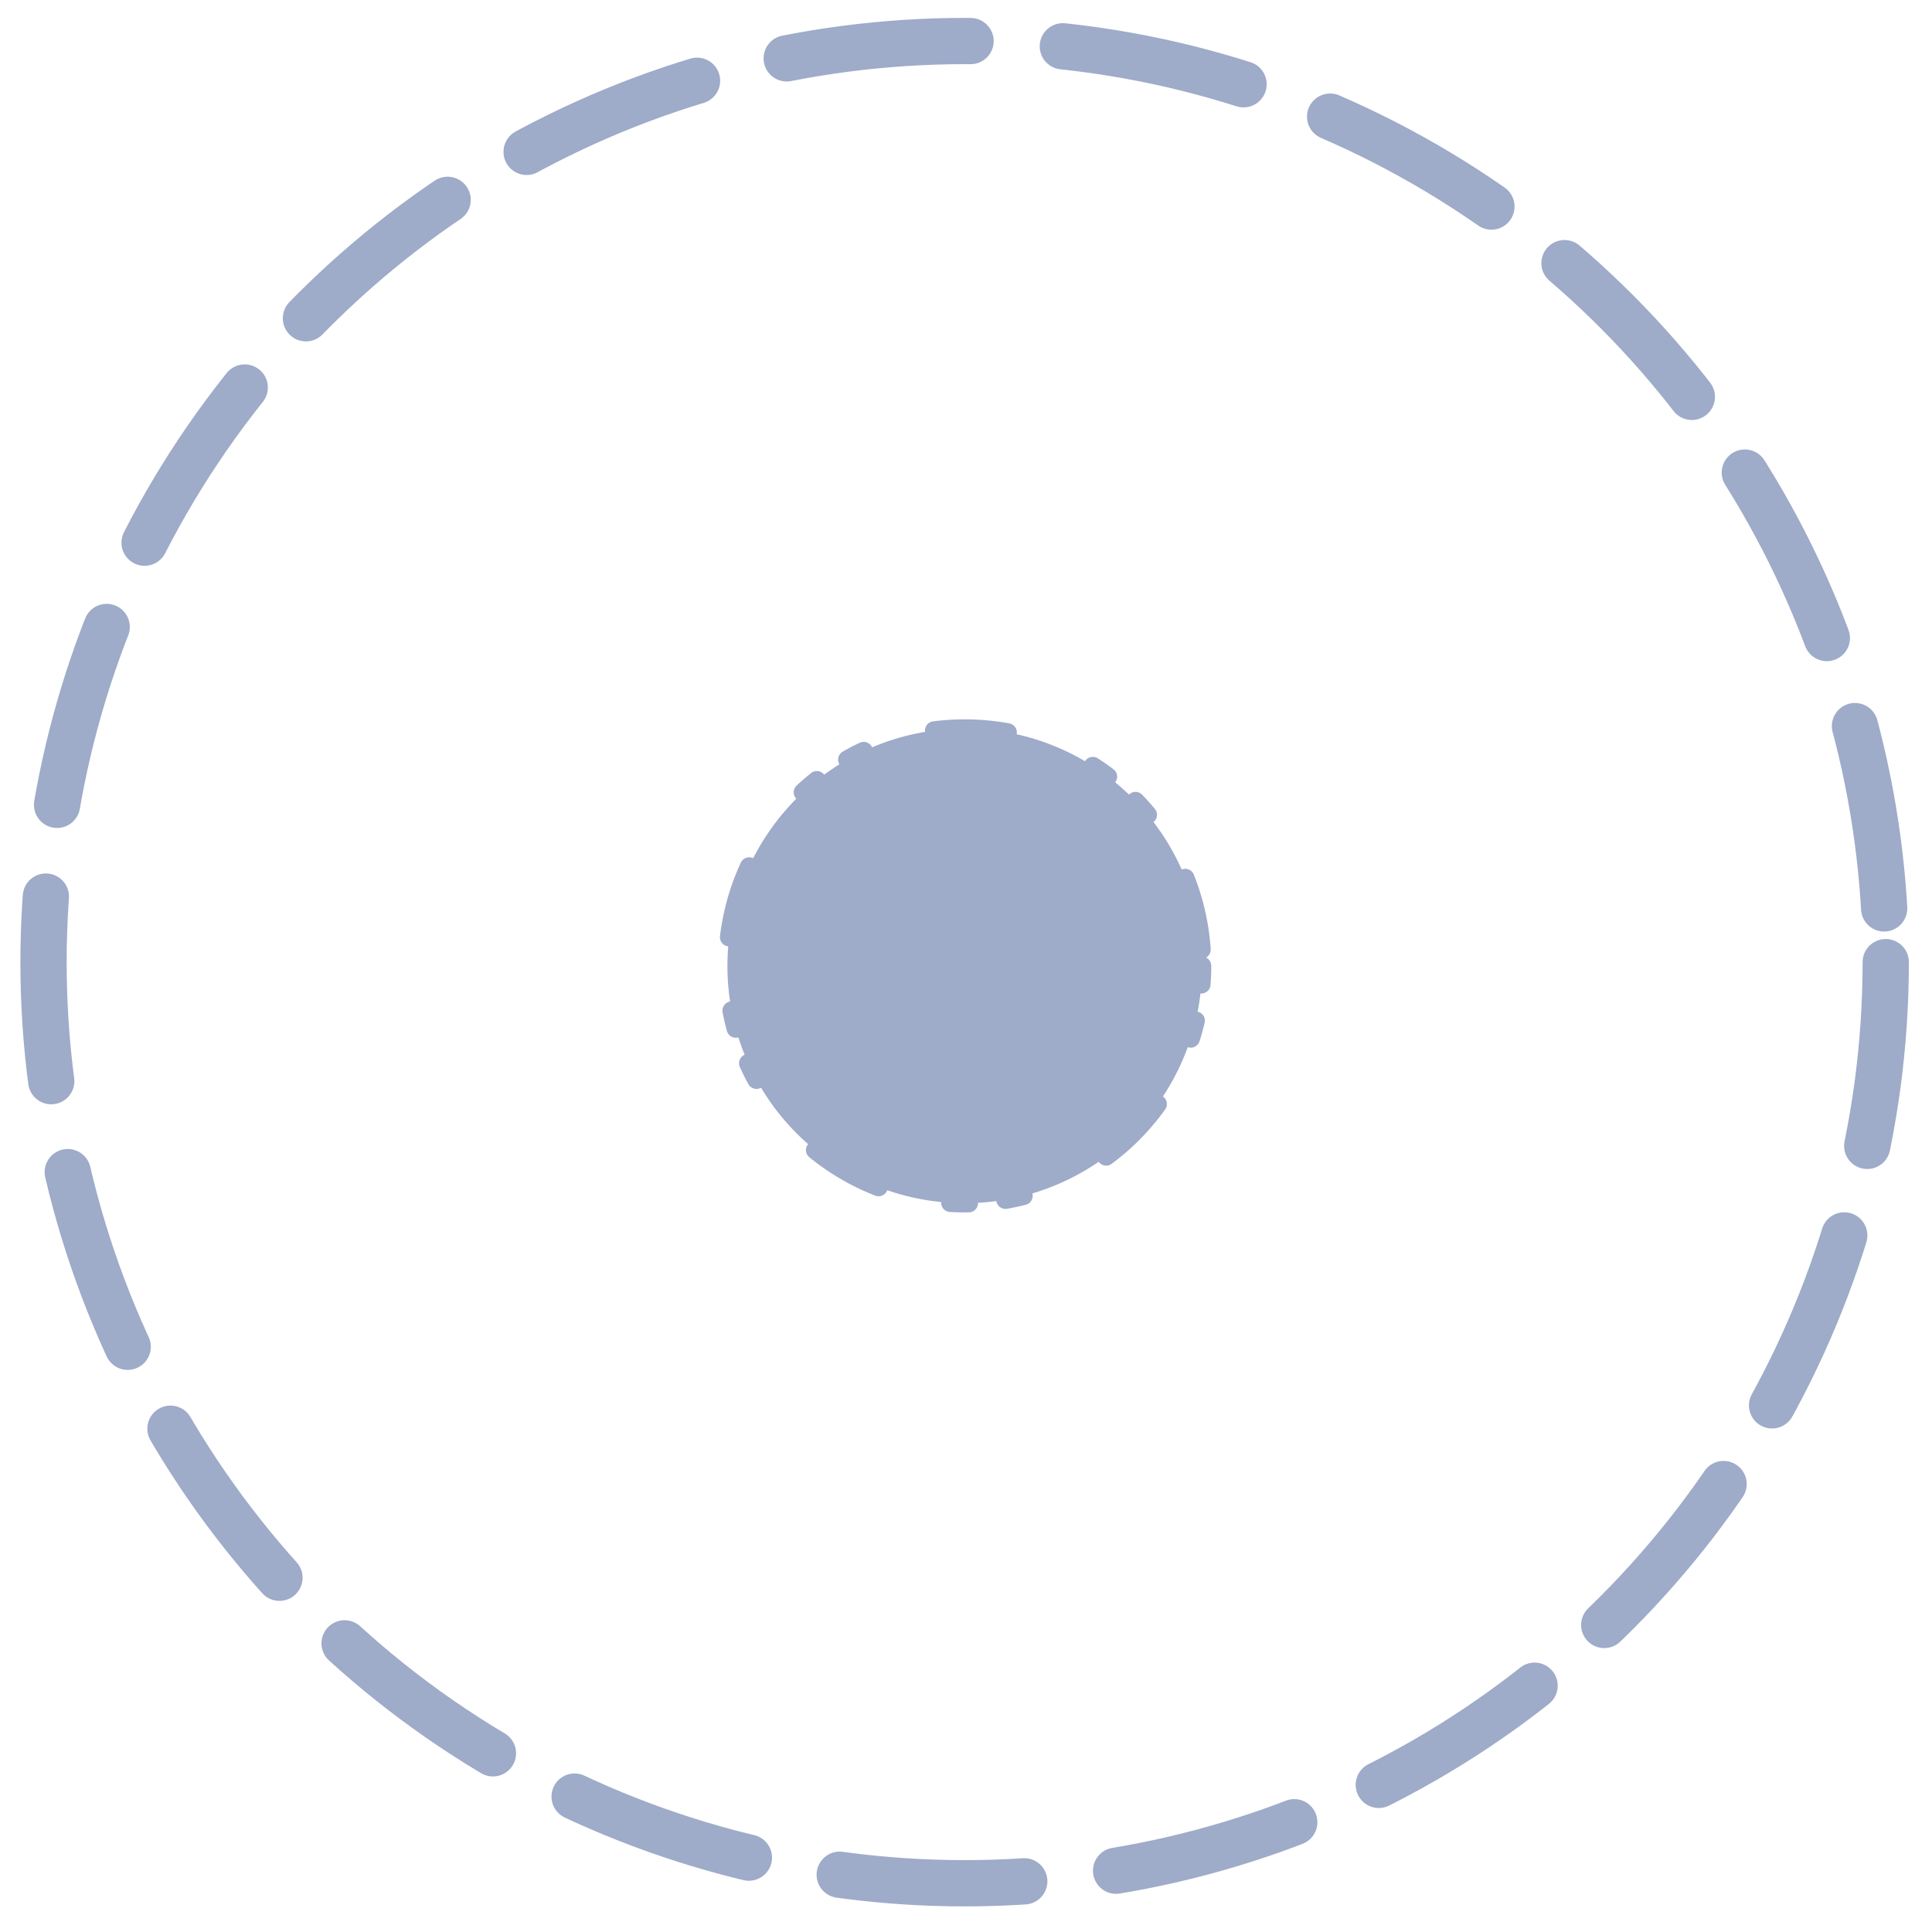<?xml version="1.0" encoding="UTF-8" standalone="no"?>
<!-- Created with Inkscape (http://www.inkscape.org/) -->

<svg
   width="200"
   height="200"
   viewBox="0 0 52.917 52.917"
   version="1.1"
   id="svg1"
   inkscape:version="1.4.2 (f4327f4, 2025-05-13)"
   sodipodi:docname="joystick_outer.svg"
   inkscape:export-filename="joystick_outer.png"
   inkscape:export-xdpi="96"
   inkscape:export-ydpi="96"
   inkscape:export-batch-path="..\..\Sprites"
   inkscape:export-batch-name="joystick_outer"
   xmlns:inkscape="http://www.inkscape.org/namespaces/inkscape"
   xmlns:sodipodi="http://sodipodi.sourceforge.net/DTD/sodipodi-0.dtd"
   xmlns="http://www.w3.org/2000/svg"
   xmlns:svg="http://www.w3.org/2000/svg">
  <sodipodi:namedview
     id="namedview1"
     pagecolor="#ffffff"
     bordercolor="#000000"
     borderopacity="0.25"
     inkscape:showpageshadow="2"
     inkscape:pageopacity="0.0"
     inkscape:pagecheckerboard="0"
     inkscape:deskcolor="#d1d1d1"
     inkscape:document-units="px"
     showgrid="true"
     inkscape:zoom="2.7545174"
     inkscape:cx="107.0968"
     inkscape:cy="106.1892"
     inkscape:window-width="1920"
     inkscape:window-height="991"
     inkscape:window-x="-9"
     inkscape:window-y="-9"
     inkscape:window-maximized="1"
     inkscape:current-layer="layer1"
     showguides="true">
    <inkscape:grid
       id="grid1"
       units="px"
       originx="0"
       originy="0"
       spacingx="1.323"
       spacingy="0.265"
       empcolor="#fc18ff"
       empopacity="0.302"
       color="#35b08d"
       opacity="0.149"
       empspacing="5"
       enabled="true"
       visible="true" />
    <sodipodi:guide
       position="26.458,26.458"
       orientation="0,1"
       id="guide1"
       inkscape:locked="false"
       inkscape:label=""
       inkscape:color="rgb(0,134,229)" />
    <sodipodi:guide
       position="26.458,26.458"
       orientation="-1,0"
       id="guide2"
       inkscape:locked="false"
       inkscape:label=""
       inkscape:color="rgb(0,134,229)" />
  </sodipodi:namedview>
  <defs
     id="defs1" />
  <g
     inkscape:label="Outer"
     inkscape:groupmode="layer"
     id="layer1"
     style="display:inline">
    <circle
       style="fill:none;stroke:#9eabc9;stroke-width:1.267;stroke-linecap:round;stroke-linejoin:bevel;stroke-dasharray:5.066, 2.533;stroke-dashoffset:0;stroke-opacity:1;paint-order:normal"
       id="path2"
       cx="26.421"
       cy="26.353"
       r="25.229" />
  </g>
  <g
     inkscape:groupmode="layer"
     id="layer2"
     inkscape:label="Inner">
    <circle
       style="fill:#9eabc9;stroke:#9eabc9;stroke-width:0.505;stroke-linecap:round;stroke-linejoin:bevel;stroke-dasharray:0.505,1.01,0.505,2.02,2.02,2.525;fill-opacity:1;stroke-dashoffset:0"
       id="path1"
       cx="26.424"
       cy="26.455"
       r="6.5" />
  </g>
</svg>
